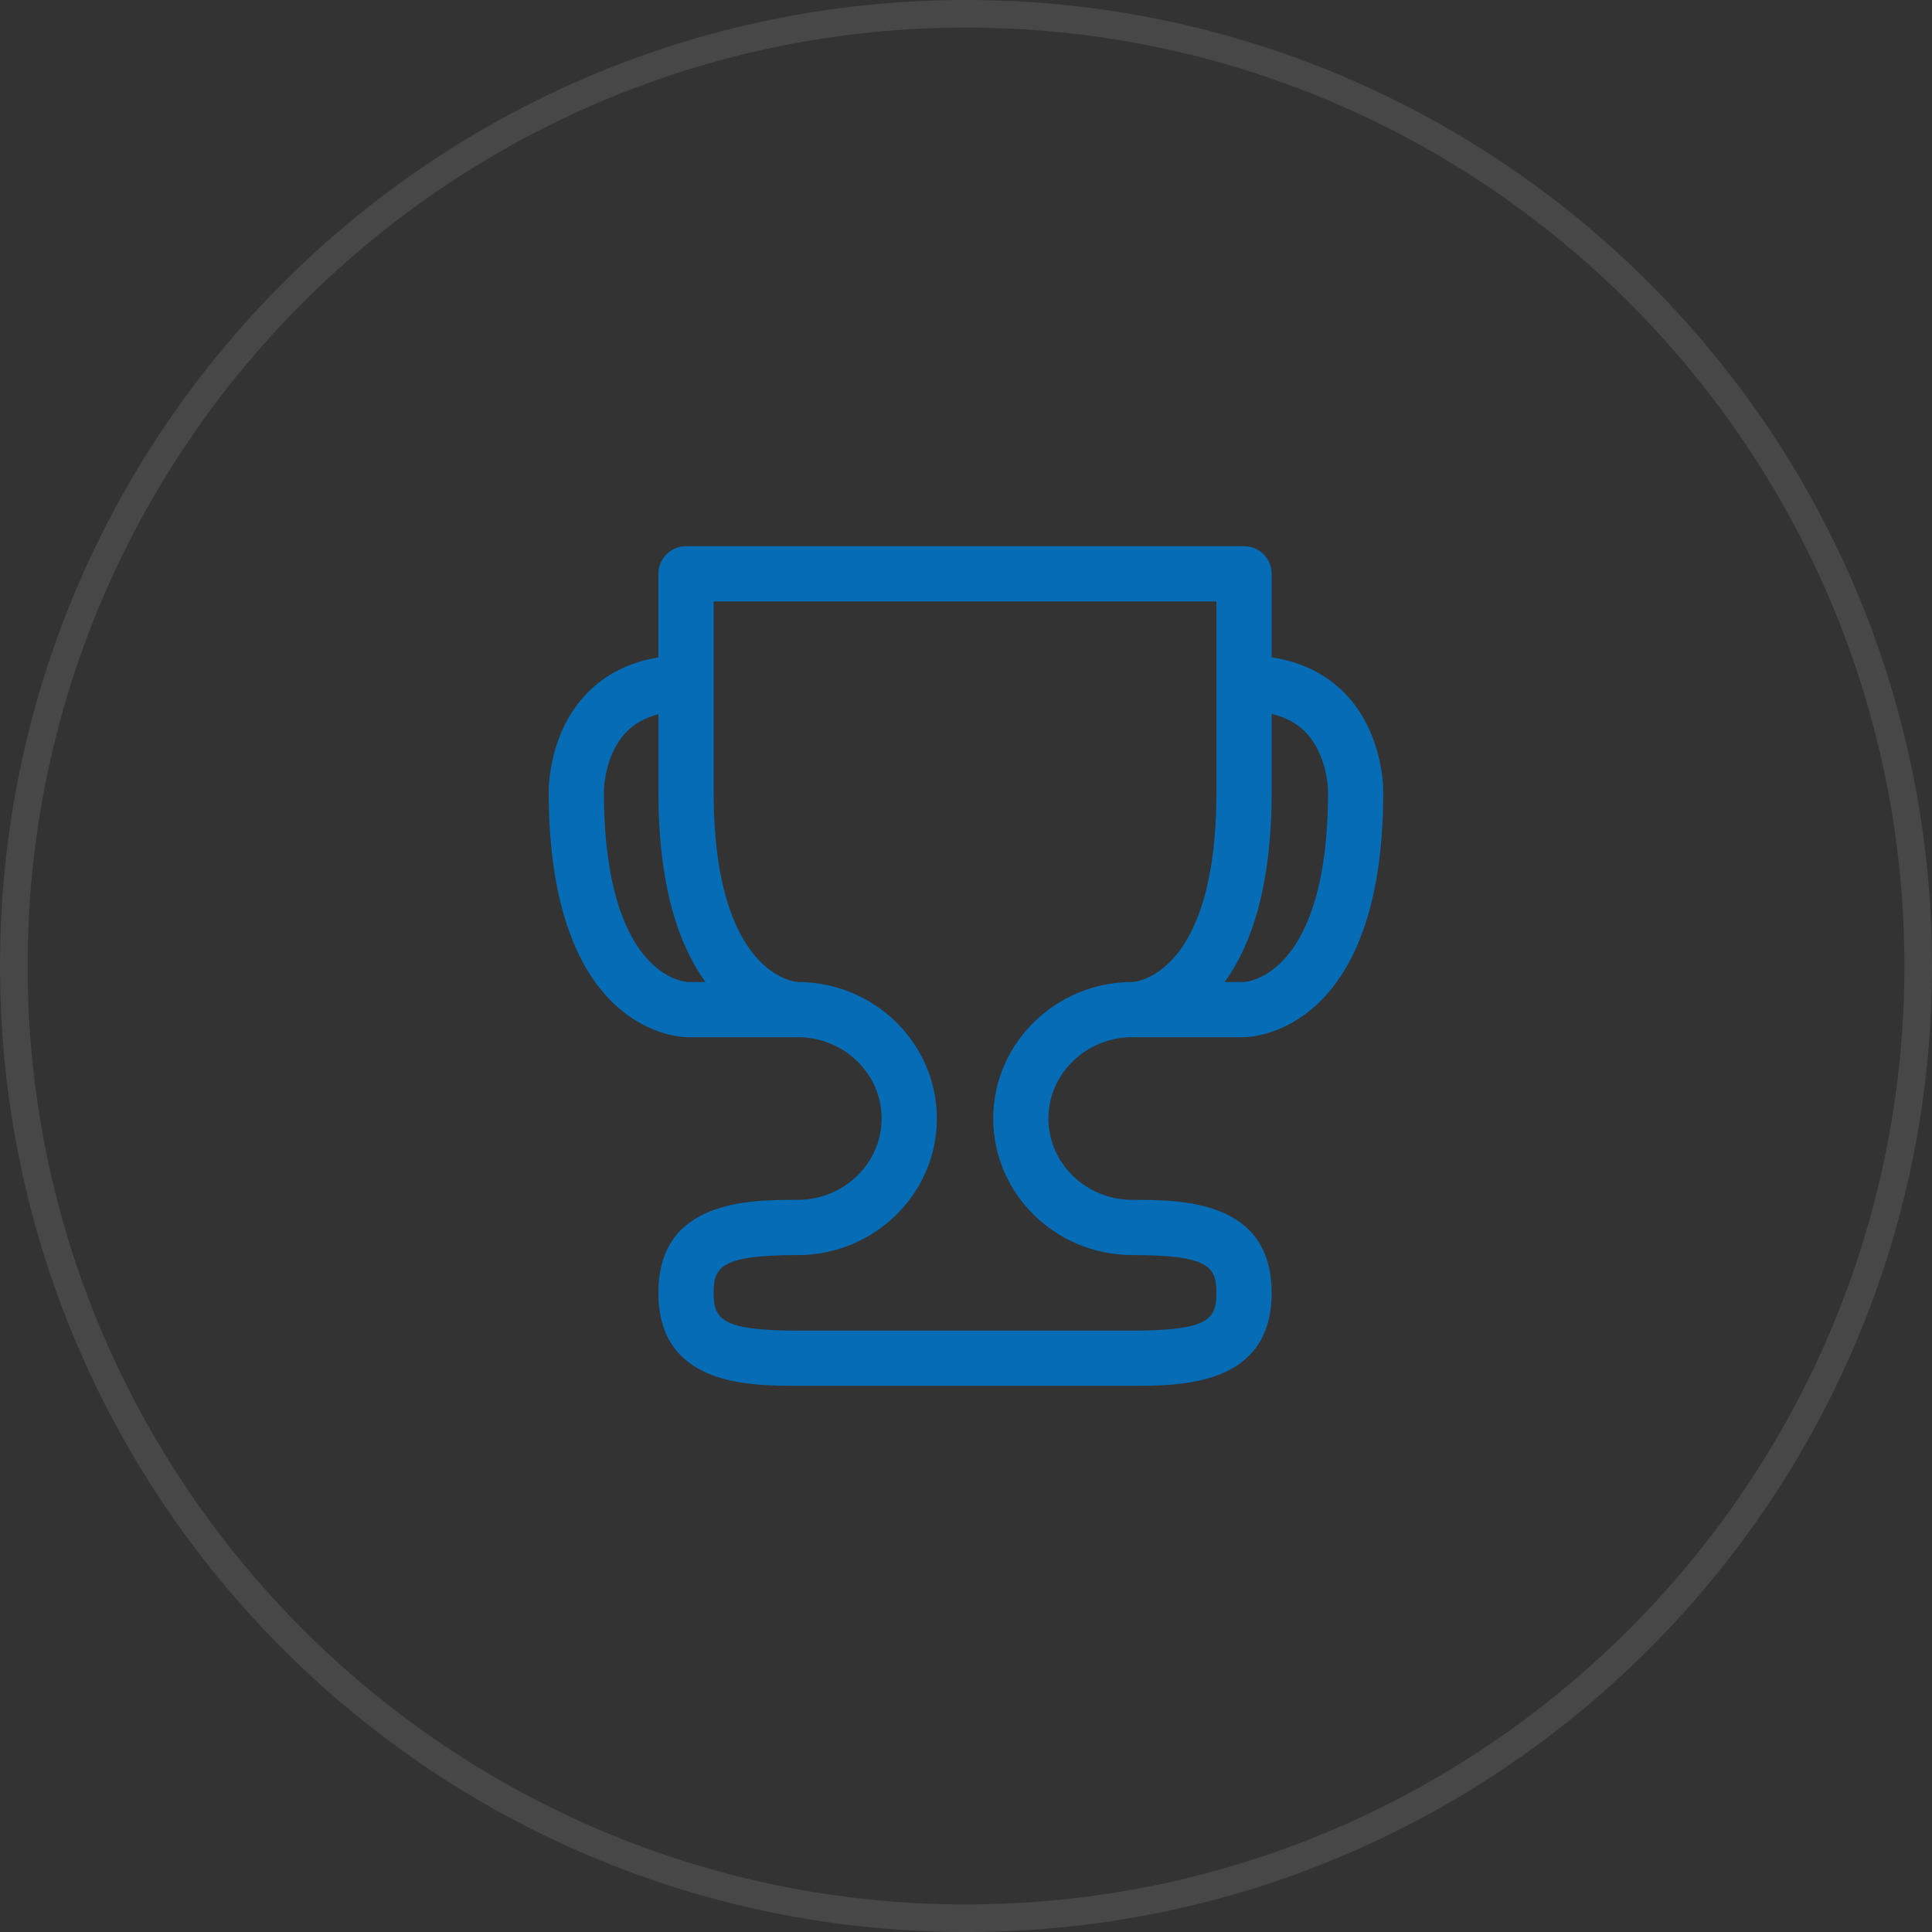 <?xml version="1.0" encoding="utf-8"?>
<!-- Generator: Adobe Illustrator 16.0.3, SVG Export Plug-In . SVG Version: 6.00 Build 0)  -->
<!DOCTYPE svg PUBLIC "-//W3C//DTD SVG 1.1//EN" "http://www.w3.org/Graphics/SVG/1.1/DTD/svg11.dtd">
<svg version="1.1" xmlns="http://www.w3.org/2000/svg" xmlns:xlink="http://www.w3.org/1999/xlink" x="0px" y="0px" width="70px"
	 height="70.001px" viewBox="0 0 70 70.001" enable-background="new 0 0 70 70.001" xml:space="preserve">
<rect x="0" y="0" width="70" height="70.001" fill="#333333" stroke="none"/>
<g id="Layer_1" opacity="0.1">
	<path fill="#FFFFFF" d="M35,1c18.748,0,34,15.252,34,34S53.748,69.001,35,69.001C16.252,69.001,1,53.748,1,35S16.252,1,35,1 M35,0
		C15.669,0,0,15.67,0,35s15.67,35.001,35,35.001S70,54.33,70,35S54.33,0,35,0L35,0z"/>
</g>
<g id="Layer_3">
	<path fill="#066CB5" d="M41.03,37.579h4.045c0.206,0,5.043-0.101,5.043-8.877c0.001-0.086,0.021-2.142-1.404-3.594
		c-0.688-0.7-1.575-1.128-2.639-1.292v-3.026c0-0.552-0.447-1-1-1H24.855c-0.552,0-1,0.448-1,1v3.03
		c-1.033,0.167-1.896,0.593-2.569,1.279c-1.426,1.452-1.407,3.516-1.405,3.585c0,8.794,4.808,8.895,5.012,8.895h4.006
		c1.679,0,3.044,1.322,3.044,2.947s-1.366,2.947-3.044,2.947c-1.763,0-5.044,0-5.044,3.369c0,3.368,3.281,3.368,5.044,3.368h12.13
		c1.763,0,5.045,0,5.045-3.368c0-3.369-3.282-3.369-5.045-3.369c-1.678,0-3.043-1.322-3.043-2.947S39.352,37.579,41.03,37.579z
		 M47.276,26.5c0.839,0.843,0.842,2.16,0.842,2.185c0,6.673-2.94,6.89-3.043,6.895h-0.704c0.936-1.288,1.704-3.396,1.704-6.895
		v-2.821C46.558,25.984,46.967,26.189,47.276,26.5z M21.881,28.667c0-0.013,0-1.32,0.832-2.166c0.295-0.301,0.685-0.503,1.143-0.626
		v2.81c0,3.499,0.769,5.607,1.704,6.896h-0.644C24.792,35.574,21.881,35.356,21.881,28.667z M41.03,45.474
		c2.757,0,3.045,0.418,3.045,1.369s-0.288,1.368-3.045,1.368h-12.13c-2.756,0-3.044-0.417-3.044-1.368s0.288-1.369,3.044-1.369
		c2.782,0,5.044-2.219,5.044-4.947c0-2.728-2.263-4.947-5.044-4.947c-0.03,0-3.044-0.188-3.044-6.895v-6.894h18.219v6.894
		c0,6.674-2.941,6.89-3.045,6.895c-2.78,0-5.043,2.219-5.043,4.947C35.987,43.255,38.25,45.474,41.03,45.474z"/>
</g>
</svg>
